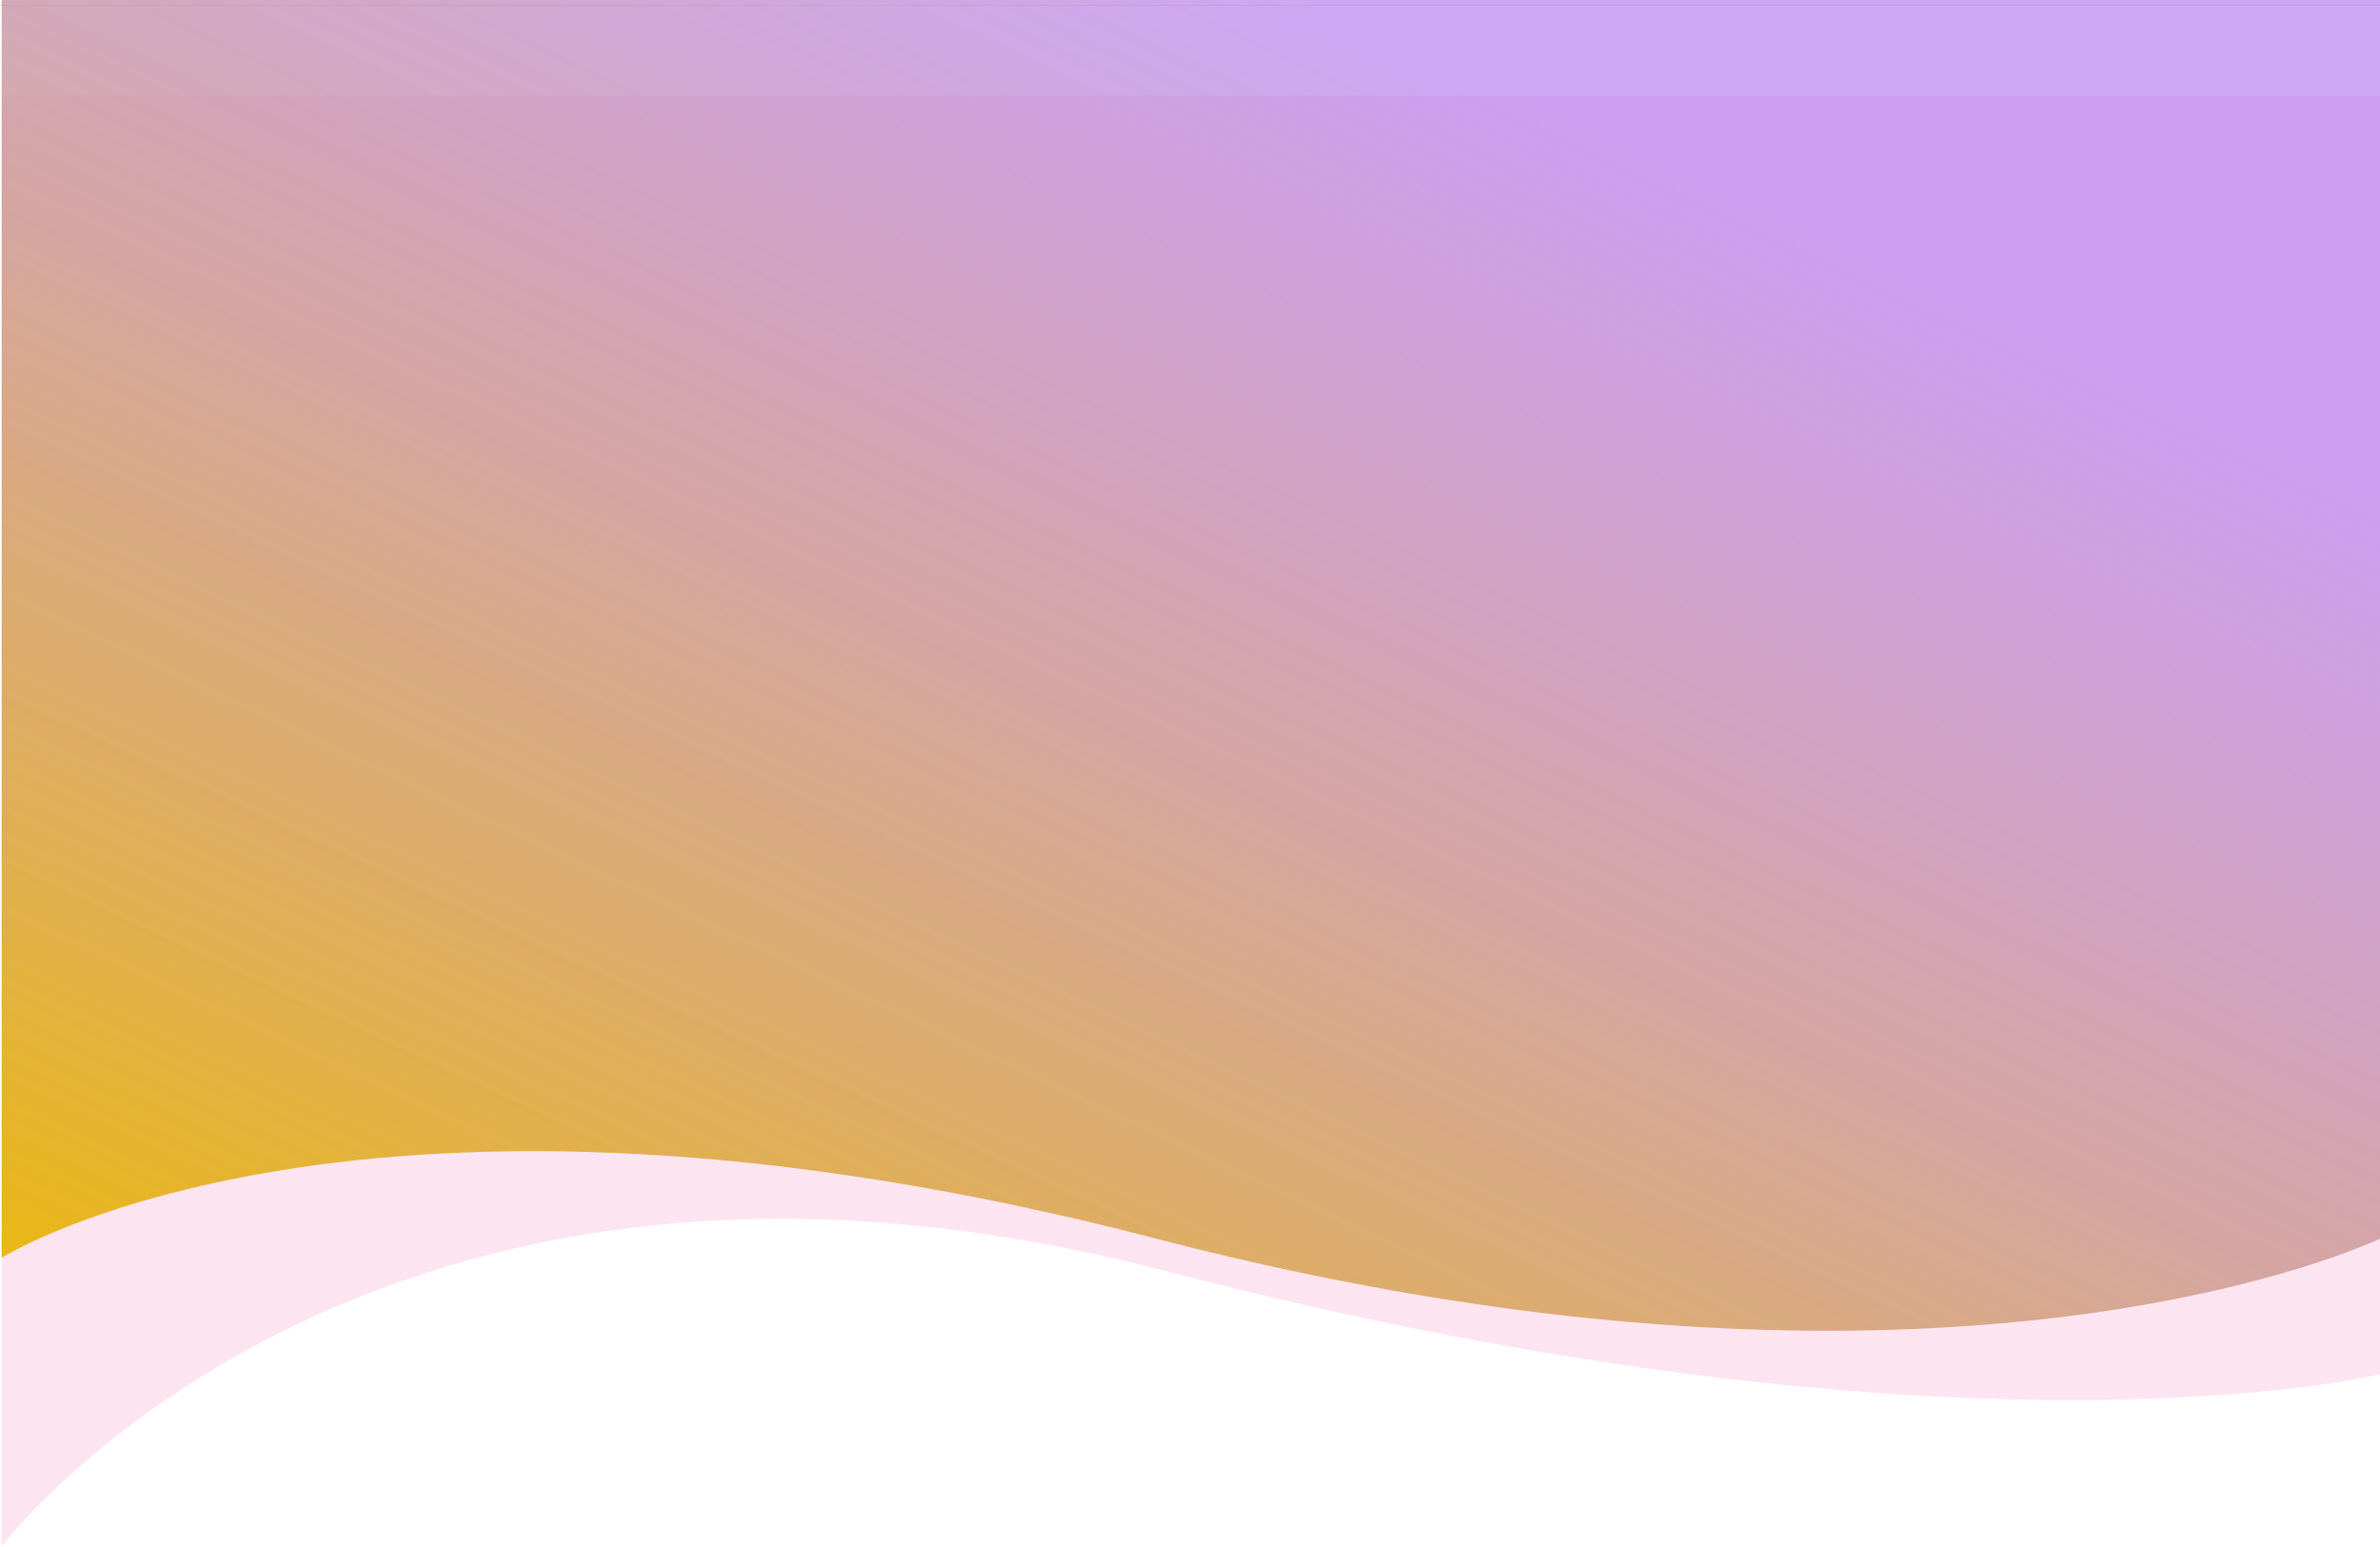 <svg xmlns="http://www.w3.org/2000/svg" fill="none" viewBox="0 0 1440 936">
  <path transform="translate(0 3)" fill="url(#wk-d6fZEFva)" d="M0 0h1440v1H0z"/>
  <path opacity=".19" d="M1 58h1439v773.5s-254 62.589-736.001-62.773C221.999 643.366.999 935.5.999 935.5V58z" fill="#F178B6"/>
  <path d="M1 0h1439v749.421s-258.5 125.456-740.501 0C217.499 623.964.999 761 .999 761V0z" fill="url(#wk-d6fZEFvb)"/>
  <defs>
    <linearGradient id="wk-d6fZEFva" x1="720" y1="0" x2="720" y2="1" gradientUnits="userSpaceOnUse">
      <stop stop-color="#FFD028"/>
      <stop offset="1" stop-color="#fff" stop-opacity="0"/>
    </linearGradient>
    <linearGradient id="wk-d6fZEFvb" x1="25.999" y1="805.179" x2="472.667" y2="-147.206" gradientUnits="userSpaceOnUse">
      <stop stop-color="#EAB90C"/>
      <stop offset="1" stop-color="#B780EF" stop-opacity=".69"/>
    </linearGradient>
  </defs>
</svg>

